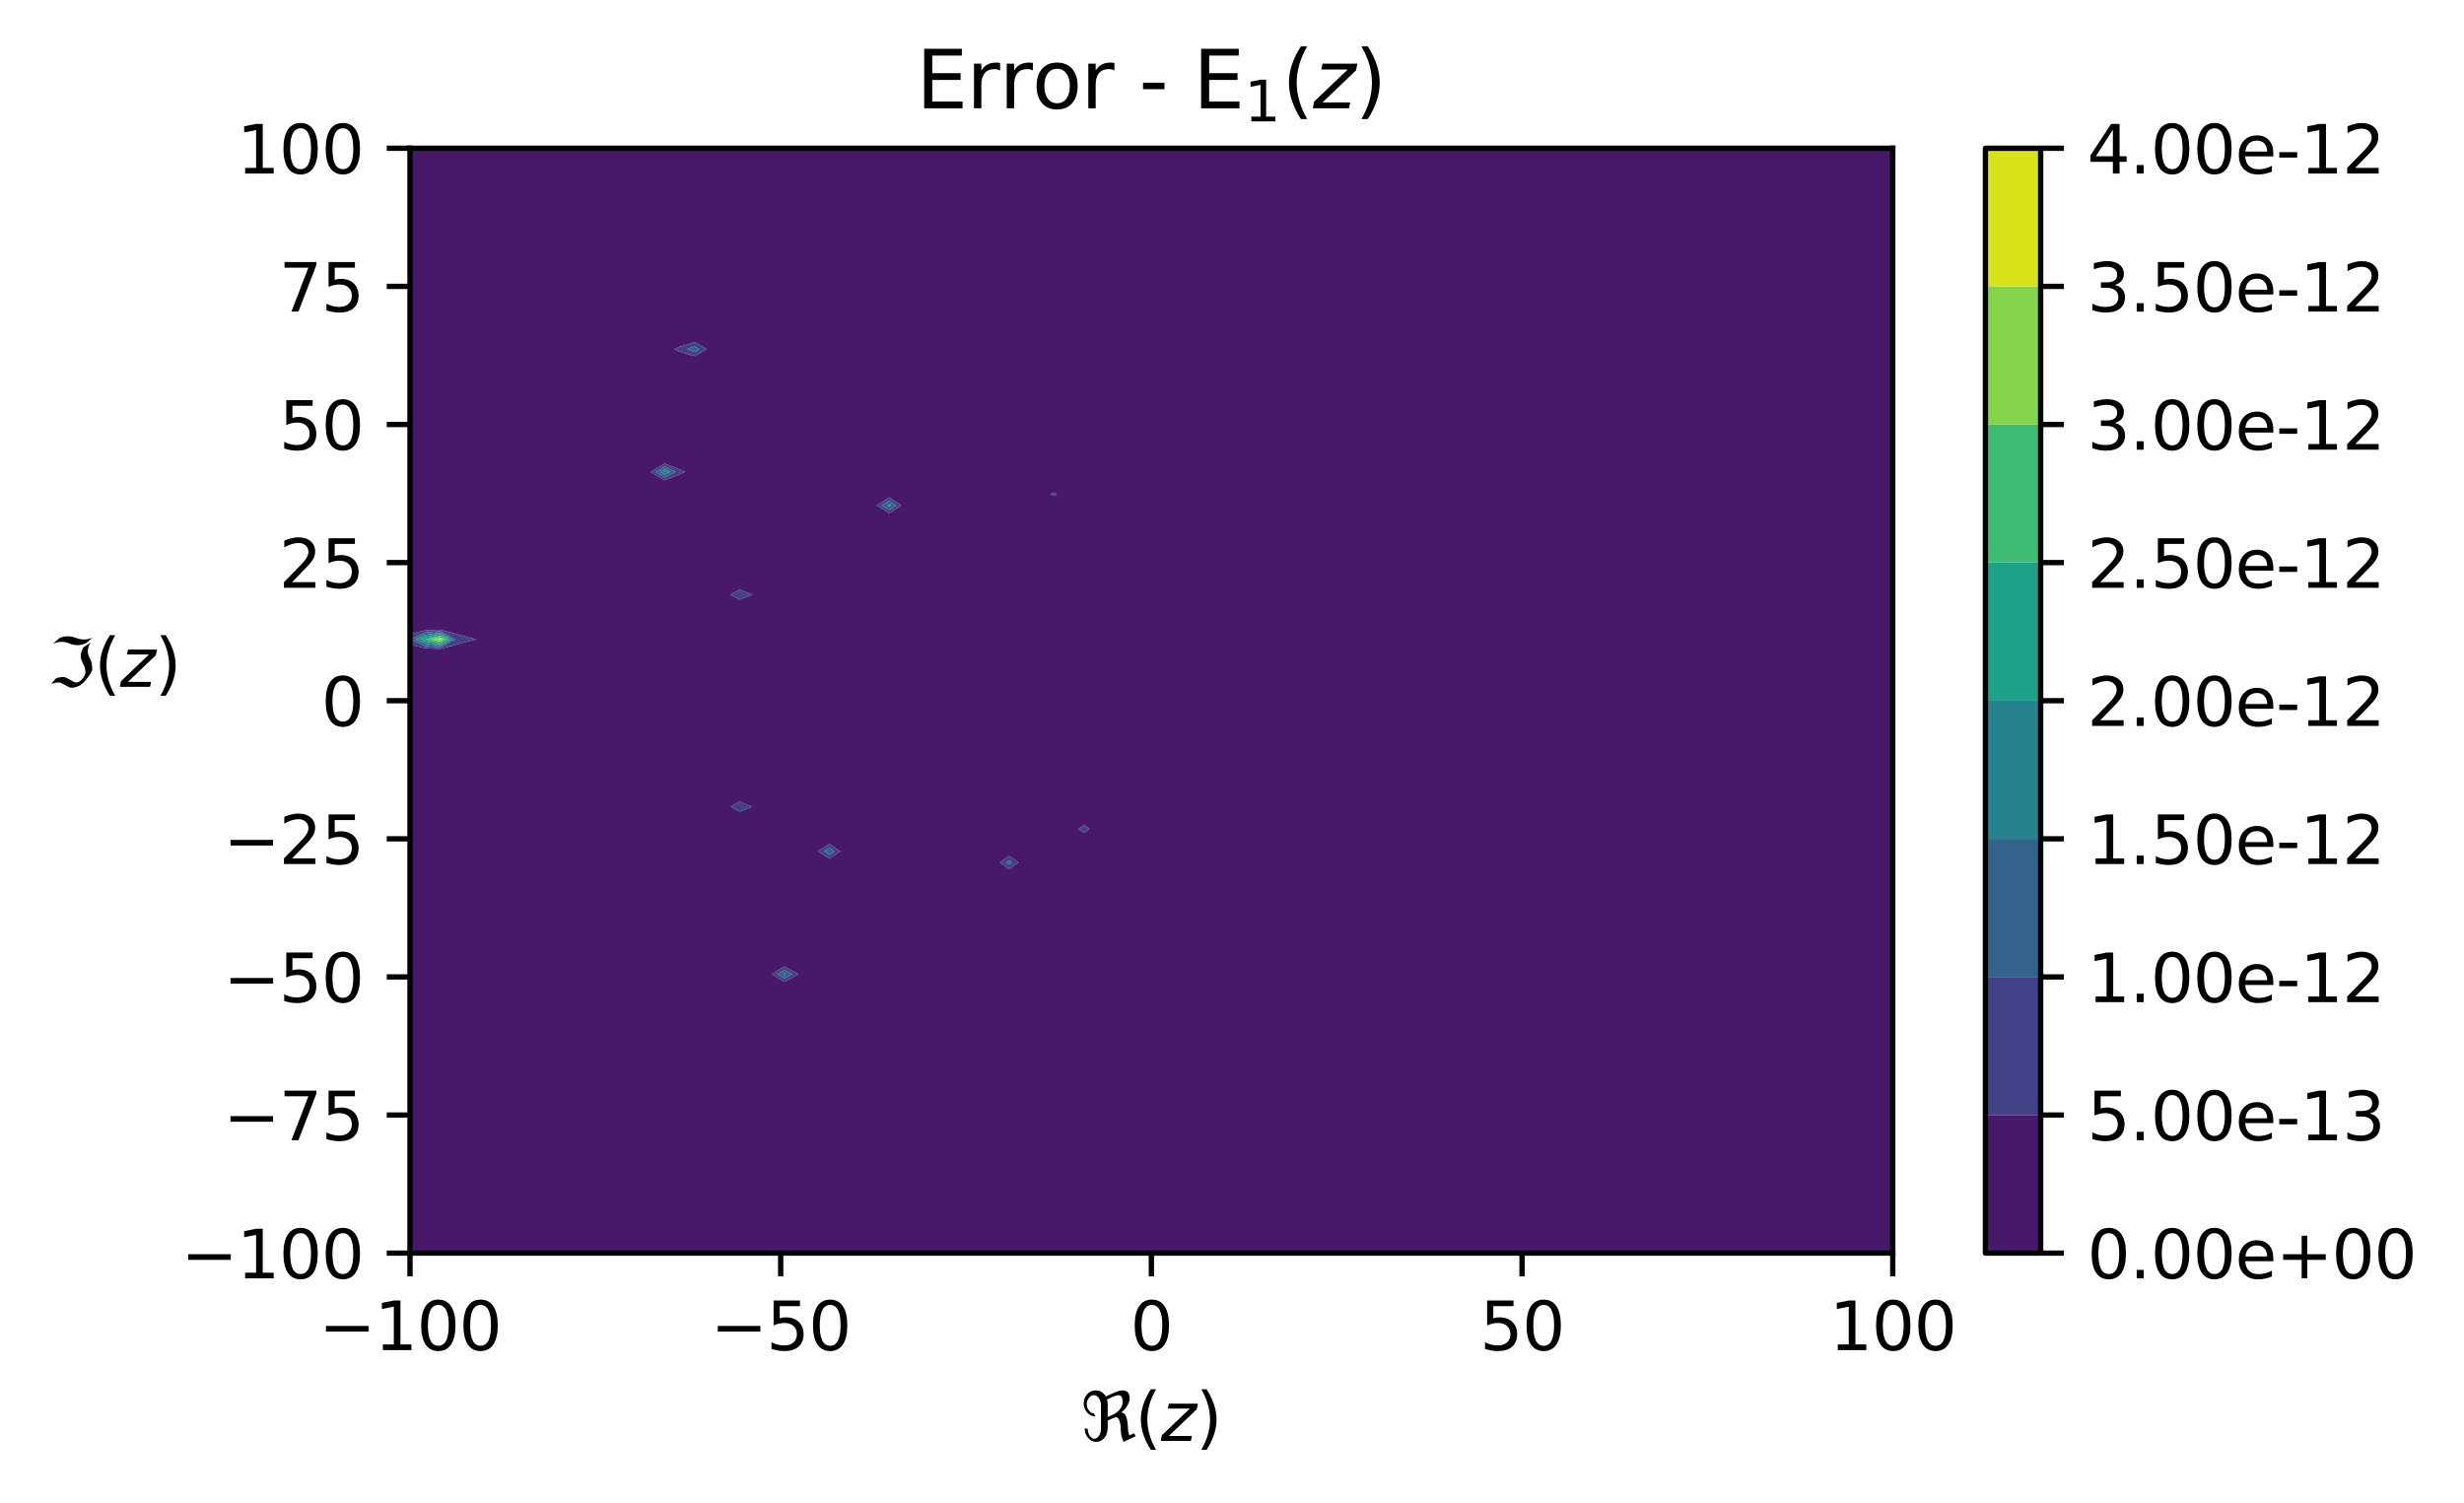 <?xml version="1.0" encoding="utf-8" standalone="no"?>
<!DOCTYPE svg PUBLIC "-//W3C//DTD SVG 1.1//EN"
  "http://www.w3.org/Graphics/SVG/1.1/DTD/svg11.dtd">
<svg xmlns:xlink="http://www.w3.org/1999/xlink" width="370.907pt" height="226.194pt" viewBox="0 0 370.907 226.194" xmlns="http://www.w3.org/2000/svg" version="1.1">
 <defs>
  <style type="text/css">*{stroke-linejoin: round; stroke-linecap: butt}</style>
 </defs>
 <g id="figure_1">
  <g id="patch_1">
   <path d="M 0 226.194 
L 370.907 226.194 
L 370.907 0 
L 0 0 
z
" style="fill: #ffffff"/>
  </g>
  <g id="axes_1">
   <g id="patch_2">
    <path d="M 61.717 188.638 
L 284.917 188.638 
L 284.917 22.318 
L 61.717 22.318 
z
" style="fill: #ffffff"/>
   </g>
   <g id="QuadContourSet_1">
    <path d="M 63.972 188.638 
L 66.226 188.638 
L 68.481 188.638 
L 70.735 188.638 
L 72.99 188.638 
L 75.244 188.638 
L 77.499 188.638 
L 79.754 188.638 
L 82.008 188.638 
L 84.263 188.638 
L 86.517 188.638 
L 88.772 188.638 
L 91.026 188.638 
L 93.281 188.638 
L 95.535 188.638 
L 97.79 188.638 
L 100.044 188.638 
L 102.299 188.638 
L 104.554 188.638 
L 106.808 188.638 
L 109.063 188.638 
L 111.317 188.638 
L 113.572 188.638 
L 115.826 188.638 
L 118.081 188.638 
L 120.335 188.638 
L 122.59 188.638 
L 124.844 188.638 
L 127.099 188.638 
L 129.354 188.638 
L 131.608 188.638 
L 133.863 188.638 
L 136.117 188.638 
L 138.372 188.638 
L 140.626 188.638 
L 142.881 188.638 
L 145.135 188.638 
L 147.39 188.638 
L 149.644 188.638 
L 151.899 188.638 
L 154.154 188.638 
L 156.408 188.638 
L 158.663 188.638 
L 160.917 188.638 
L 163.172 188.638 
L 165.426 188.638 
L 167.681 188.638 
L 169.935 188.638 
L 172.19 188.638 
L 174.444 188.638 
L 176.699 188.638 
L 178.954 188.638 
L 181.208 188.638 
L 183.463 188.638 
L 185.717 188.638 
L 187.972 188.638 
L 190.226 188.638 
L 192.481 188.638 
L 194.735 188.638 
L 196.99 188.638 
L 199.244 188.638 
L 201.499 188.638 
L 203.754 188.638 
L 206.008 188.638 
L 208.263 188.638 
L 210.517 188.638 
L 212.772 188.638 
L 215.026 188.638 
L 217.281 188.638 
L 219.535 188.638 
L 221.79 188.638 
L 224.044 188.638 
L 226.299 188.638 
L 228.554 188.638 
L 230.808 188.638 
L 233.063 188.638 
L 235.317 188.638 
L 237.572 188.638 
L 239.826 188.638 
L 242.081 188.638 
L 244.335 188.638 
L 246.59 188.638 
L 248.844 188.638 
L 251.099 188.638 
L 253.354 188.638 
L 255.608 188.638 
L 257.863 188.638 
L 260.117 188.638 
L 262.372 188.638 
L 264.626 188.638 
L 266.881 188.638 
L 269.135 188.638 
L 271.39 188.638 
L 273.644 188.638 
L 275.899 188.638 
L 278.154 188.638 
L 280.408 188.638 
L 282.663 188.638 
L 284.917 188.638 
L 284.917 186.958 
L 284.917 185.278 
L 284.917 183.598 
L 284.917 181.918 
L 284.917 180.238 
L 284.917 178.558 
L 284.917 176.878 
L 284.917 175.198 
L 284.917 173.518 
L 284.917 171.838 
L 284.917 170.158 
L 284.917 168.478 
L 284.917 166.798 
L 284.917 165.118 
L 284.917 163.438 
L 284.917 161.758 
L 284.917 160.078 
L 284.917 158.398 
L 284.917 156.718 
L 284.917 155.038 
L 284.917 153.358 
L 284.917 151.678 
L 284.917 149.998 
L 284.917 148.318 
L 284.917 146.638 
L 284.917 144.958 
L 284.917 143.278 
L 284.917 141.598 
L 284.917 139.918 
L 284.917 138.238 
L 284.917 136.558 
L 284.917 134.878 
L 284.917 133.198 
L 284.917 131.518 
L 284.917 129.838 
L 284.917 128.158 
L 284.917 126.478 
L 284.917 124.798 
L 284.917 123.118 
L 284.917 121.438 
L 284.917 119.758 
L 284.917 118.078 
L 284.917 116.398 
L 284.917 114.718 
L 284.917 113.038 
L 284.917 111.358 
L 284.917 109.678 
L 284.917 107.998 
L 284.917 106.318 
L 284.917 104.638 
L 284.917 102.958 
L 284.917 101.278 
L 284.917 99.598 
L 284.917 97.918 
L 284.917 96.238 
L 284.917 94.558 
L 284.917 92.878 
L 284.917 91.198 
L 284.917 89.518 
L 284.917 87.838 
L 284.917 86.158 
L 284.917 84.478 
L 284.917 82.798 
L 284.917 81.118 
L 284.917 79.438 
L 284.917 77.758 
L 284.917 76.078 
L 284.917 74.398 
L 284.917 72.718 
L 284.917 71.038 
L 284.917 69.358 
L 284.917 67.678 
L 284.917 65.998 
L 284.917 64.318 
L 284.917 62.638 
L 284.917 60.958 
L 284.917 59.278 
L 284.917 57.598 
L 284.917 55.918 
L 284.917 54.238 
L 284.917 52.558 
L 284.917 50.878 
L 284.917 49.198 
L 284.917 47.518 
L 284.917 45.838 
L 284.917 44.158 
L 284.917 42.478 
L 284.917 40.798 
L 284.917 39.118 
L 284.917 37.438 
L 284.917 35.758 
L 284.917 34.078 
L 284.917 32.398 
L 284.917 30.718 
L 284.917 29.038 
L 284.917 27.358 
L 284.917 25.678 
L 284.917 23.998 
L 284.917 22.318 
L 282.663 22.318 
L 280.408 22.318 
L 278.154 22.318 
L 275.899 22.318 
L 273.644 22.318 
L 271.39 22.318 
L 269.135 22.318 
L 266.881 22.318 
L 264.626 22.318 
L 262.372 22.318 
L 260.117 22.318 
L 257.863 22.318 
L 255.608 22.318 
L 253.354 22.318 
L 251.099 22.318 
L 248.844 22.318 
L 246.59 22.318 
L 244.335 22.318 
L 242.081 22.318 
L 239.826 22.318 
L 237.572 22.318 
L 235.317 22.318 
L 233.063 22.318 
L 230.808 22.318 
L 228.554 22.318 
L 226.299 22.318 
L 224.044 22.318 
L 221.79 22.318 
L 219.535 22.318 
L 217.281 22.318 
L 215.026 22.318 
L 212.772 22.318 
L 210.517 22.318 
L 208.263 22.318 
L 206.008 22.318 
L 203.754 22.318 
L 201.499 22.318 
L 199.244 22.318 
L 196.99 22.318 
L 194.735 22.318 
L 192.481 22.318 
L 190.226 22.318 
L 187.972 22.318 
L 185.717 22.318 
L 183.463 22.318 
L 181.208 22.318 
L 178.954 22.318 
L 176.699 22.318 
L 174.444 22.318 
L 172.19 22.318 
L 169.935 22.318 
L 167.681 22.318 
L 165.426 22.318 
L 163.172 22.318 
L 160.917 22.318 
L 158.663 22.318 
L 156.408 22.318 
L 154.154 22.318 
L 151.899 22.318 
L 149.644 22.318 
L 147.39 22.318 
L 145.135 22.318 
L 142.881 22.318 
L 140.626 22.318 
L 138.372 22.318 
L 136.117 22.318 
L 133.863 22.318 
L 131.608 22.318 
L 129.354 22.318 
L 127.099 22.318 
L 124.844 22.318 
L 122.59 22.318 
L 120.335 22.318 
L 118.081 22.318 
L 115.826 22.318 
L 113.572 22.318 
L 111.317 22.318 
L 109.063 22.318 
L 106.808 22.318 
L 104.554 22.318 
L 102.299 22.318 
L 100.044 22.318 
L 97.79 22.318 
L 95.535 22.318 
L 93.281 22.318 
L 91.026 22.318 
L 88.772 22.318 
L 86.517 22.318 
L 84.263 22.318 
L 82.008 22.318 
L 79.754 22.318 
L 77.499 22.318 
L 75.244 22.318 
L 72.99 22.318 
L 70.735 22.318 
L 68.481 22.318 
L 66.226 22.318 
L 63.972 22.318 
L 61.717 22.318 
L 61.717 23.998 
L 61.717 25.678 
L 61.717 27.358 
L 61.717 29.038 
L 61.717 30.718 
L 61.717 32.398 
L 61.717 34.078 
L 61.717 35.758 
L 61.717 37.438 
L 61.717 39.118 
L 61.717 40.798 
L 61.717 42.478 
L 61.717 44.158 
L 61.717 45.838 
L 61.717 47.518 
L 61.717 49.198 
L 61.717 50.878 
L 61.717 52.558 
L 61.717 54.238 
L 61.717 55.918 
L 61.717 57.598 
L 61.717 59.278 
L 61.717 60.958 
L 61.717 62.638 
L 61.717 64.318 
L 61.717 65.998 
L 61.717 67.678 
L 61.717 69.358 
L 61.717 71.038 
L 61.717 72.718 
L 61.717 74.398 
L 61.717 76.078 
L 61.717 77.758 
L 61.717 79.438 
L 61.717 81.118 
L 61.717 82.798 
L 61.717 84.478 
L 61.717 86.158 
L 61.717 87.838 
L 61.717 89.518 
L 61.717 91.198 
L 61.717 92.878 
L 61.717 94.558 
L 61.717 95.436 
L 63.972 94.895 
L 66.226 94.783 
L 68.481 95.379 
L 70.735 96.012 
L 71.69 96.238 
L 70.735 96.459 
L 68.481 97.087 
L 66.226 97.689 
L 63.972 97.576 
L 61.717 97.03 
L 61.717 97.918 
L 61.717 99.598 
L 61.717 101.278 
L 61.717 102.958 
L 61.717 104.638 
L 61.717 106.318 
L 61.717 107.998 
L 61.717 109.678 
L 61.717 111.358 
L 61.717 113.038 
L 61.717 114.718 
L 61.717 116.398 
L 61.717 118.078 
L 61.717 119.758 
L 61.717 121.438 
L 61.717 123.118 
L 61.717 124.798 
L 61.717 126.478 
L 61.717 128.158 
L 61.717 129.838 
L 61.717 131.518 
L 61.717 133.198 
L 61.717 134.878 
L 61.717 136.558 
L 61.717 138.238 
L 61.717 139.918 
L 61.717 141.598 
L 61.717 143.278 
L 61.717 144.958 
L 61.717 146.638 
L 61.717 148.318 
L 61.717 149.998 
L 61.717 151.678 
L 61.717 153.358 
L 61.717 155.038 
L 61.717 156.718 
L 61.717 158.398 
L 61.717 160.078 
L 61.717 161.758 
L 61.717 163.438 
L 61.717 165.118 
L 61.717 166.798 
L 61.717 168.478 
L 61.717 170.158 
L 61.717 171.838 
L 61.717 173.518 
L 61.717 175.198 
L 61.717 176.878 
L 61.717 178.558 
L 61.717 180.238 
L 61.717 181.918 
L 61.717 183.598 
L 61.717 185.278 
L 61.717 186.958 
L 61.717 188.638 
z
M 116.211 146.638 
L 118.081 145.474 
L 120.169 146.638 
L 118.081 147.803 
z
M 150.503 129.838 
L 151.899 128.841 
L 153.311 129.838 
L 151.899 130.83 
z
M 123.152 128.158 
L 124.844 127.059 
L 126.47 128.158 
L 124.844 129.257 
z
M 162.344 124.798 
L 163.172 124.21 
L 164.003 124.798 
L 163.172 125.386 
z
M 109.973 121.438 
L 111.317 120.688 
L 113.226 121.438 
L 111.317 122.188 
z
M 109.961 89.518 
L 111.317 88.766 
L 113.226 89.518 
L 111.317 90.27 
z
M 131.955 76.078 
L 133.863 74.888 
L 135.669 76.078 
L 133.863 77.257 
z
M 158.129 74.398 
L 158.663 74.126 
L 159.103 74.398 
L 158.663 74.67 
z
M 97.937 71.038 
L 100.044 69.79 
L 102.299 70.684 
L 103.123 71.038 
L 102.299 71.401 
L 100.044 72.296 
z
M 101.486 52.558 
L 102.299 52.201 
L 104.554 51.514 
L 106.389 52.558 
L 104.554 53.614 
L 102.299 52.924 
z
" clip-path="url(#p18383aa12a)" style="fill: #48186a"/>
    <path d="M 118.081 147.803 
L 120.169 146.638 
L 118.081 145.474 
L 116.211 146.638 
z
M 117.056 146.638 
L 118.081 146 
L 119.225 146.638 
L 118.081 147.276 
z
M 151.899 130.83 
L 153.311 129.838 
L 151.899 128.841 
L 150.503 129.838 
z
M 151.482 129.838 
L 151.899 129.54 
L 152.321 129.838 
L 151.899 130.135 
z
M 124.844 129.257 
L 126.47 128.158 
L 124.844 127.059 
L 123.152 128.158 
z
M 124.061 128.158 
L 124.844 127.65 
L 125.597 128.158 
L 124.844 128.667 
z
M 163.172 125.386 
L 164.003 124.798 
L 163.172 124.21 
L 162.344 124.798 
z
M 111.317 122.188 
L 113.226 121.438 
L 111.317 120.688 
L 109.973 121.438 
z
M 63.972 97.576 
L 66.226 97.689 
L 68.481 97.087 
L 70.735 96.459 
L 71.69 96.238 
L 70.735 96.012 
L 68.481 95.379 
L 66.226 94.783 
L 63.972 94.895 
L 61.717 95.436 
L 61.717 96.238 
L 61.717 97.03 
z
M 61.799 96.238 
L 63.972 95.239 
L 66.226 95.013 
L 68.481 96.219 
L 68.538 96.238 
L 68.481 96.257 
L 66.226 97.459 
L 63.972 97.233 
z
M 111.317 90.27 
L 113.226 89.518 
L 111.317 88.766 
L 109.961 89.518 
z
M 133.863 77.257 
L 135.669 76.078 
L 133.863 74.888 
L 131.955 76.078 
z
M 132.765 76.078 
L 133.863 75.394 
L 134.901 76.078 
L 133.863 76.756 
z
M 158.663 74.67 
L 159.103 74.398 
L 158.663 74.126 
L 158.129 74.398 
z
M 100.044 72.296 
L 102.299 71.401 
L 103.123 71.038 
L 102.299 70.684 
L 100.044 69.79 
L 97.937 71.038 
z
M 98.667 71.038 
L 100.044 70.223 
L 101.668 71.038 
L 100.044 71.86 
z
M 102.299 52.924 
L 104.554 53.614 
L 106.389 52.558 
L 104.554 51.514 
L 102.299 52.201 
L 101.486 52.558 
z
M 103.499 52.558 
L 104.554 52.15 
L 105.271 52.558 
L 104.554 52.971 
z
" clip-path="url(#p18383aa12a)" style="fill: #424086"/>
    <path d="M 118.081 147.276 
L 119.225 146.638 
L 118.081 146 
L 117.056 146.638 
z
M 117.901 146.638 
L 118.081 146.526 
L 118.281 146.638 
L 118.081 146.75 
z
M 151.899 130.135 
L 152.321 129.838 
L 151.899 129.54 
L 151.482 129.838 
z
M 124.844 128.667 
L 125.597 128.158 
L 124.844 127.65 
L 124.061 128.158 
z
M 63.972 97.233 
L 66.226 97.459 
L 68.481 96.257 
L 68.538 96.238 
L 68.481 96.219 
L 66.226 95.013 
L 63.972 95.239 
L 61.799 96.238 
z
M 62.548 96.238 
L 63.972 95.583 
L 66.226 95.244 
L 68.065 96.238 
L 66.226 97.23 
L 63.972 96.89 
z
M 133.863 76.756 
L 134.901 76.078 
L 133.863 75.394 
L 132.765 76.078 
z
M 133.576 76.078 
L 133.863 75.899 
L 134.134 76.078 
L 133.863 76.255 
z
M 100.044 71.86 
L 101.668 71.038 
L 100.044 70.223 
L 98.667 71.038 
z
M 99.398 71.038 
L 100.044 70.655 
L 100.807 71.038 
L 100.044 71.424 
z
M 104.554 52.971 
L 105.271 52.558 
L 104.554 52.15 
L 103.499 52.558 
z
" clip-path="url(#p18383aa12a)" style="fill: #33638d"/>
    <path d="M 118.081 146.75 
L 118.281 146.638 
L 118.081 146.526 
L 117.901 146.638 
z
M 63.972 96.89 
L 66.226 97.23 
L 68.065 96.238 
L 66.226 95.244 
L 63.972 95.583 
L 62.548 96.238 
z
M 63.296 96.238 
L 63.972 95.927 
L 66.226 95.474 
L 67.639 96.238 
L 66.226 97 
L 63.972 96.548 
z
M 133.863 76.255 
L 134.134 76.078 
L 133.863 75.899 
L 133.576 76.078 
z
M 100.044 71.424 
L 100.807 71.038 
L 100.044 70.655 
L 99.398 71.038 
z
" clip-path="url(#p18383aa12a)" style="fill: #26828e"/>
    <path d="M 63.972 96.548 
L 66.226 97 
L 67.639 96.238 
L 66.226 95.474 
L 63.972 95.927 
L 63.296 96.238 
z
M 64.062 96.238 
L 66.226 95.704 
L 67.213 96.238 
L 66.226 96.77 
z
" clip-path="url(#p18383aa12a)" style="fill: #1fa088"/>
    <path d="M 66.226 96.77 
L 67.213 96.238 
L 66.226 95.704 
L 64.062 96.238 
z
M 64.995 96.238 
L 66.226 95.934 
L 66.788 96.238 
L 66.226 96.541 
z
" clip-path="url(#p18383aa12a)" style="fill: #3fbc73"/>
    <path d="M 66.226 96.541 
L 66.788 96.238 
L 66.226 95.934 
L 64.995 96.238 
z
M 65.929 96.238 
L 66.226 96.165 
L 66.362 96.238 
L 66.226 96.311 
z
" clip-path="url(#p18383aa12a)" style="fill: #84d44b"/>
    <path d="M 66.226 96.311 
L 66.362 96.238 
L 66.226 96.165 
L 65.929 96.238 
z
" clip-path="url(#p18383aa12a)" style="fill: #d8e219"/>
   </g>
   <g id="matplotlib.axis_1">
    <g id="xtick_1">
     <g id="line2d_1">
      <defs>
       <path id="m16c38afac8" d="M 0 0 
L 0 3.5 
" style="stroke: #000000; stroke-width: 0.8"/>
      </defs>
      <g>
       <use xlink:href="#m16c38afac8" x="61.717" y="188.638" style="stroke: #000000; stroke-width: 0.8"/>
      </g>
     </g>
     <g id="text_1">
      <!-- −100 -->
      <g transform="translate(47.984 203.237) scale(0.1 -0.1)">
       <defs>
        <path id="DejaVuSans-2212" d="M 678 2272 
L 4684 2272 
L 4684 1741 
L 678 1741 
L 678 2272 
z
" transform="scale(0.016)"/>
        <path id="DejaVuSans-31" d="M 794 531 
L 1825 531 
L 1825 4091 
L 703 3866 
L 703 4441 
L 1819 4666 
L 2450 4666 
L 2450 531 
L 3481 531 
L 3481 0 
L 794 0 
L 794 531 
z
" transform="scale(0.016)"/>
        <path id="DejaVuSans-30" d="M 2034 4250 
Q 1547 4250 1301 3770 
Q 1056 3291 1056 2328 
Q 1056 1369 1301 889 
Q 1547 409 2034 409 
Q 2525 409 2770 889 
Q 3016 1369 3016 2328 
Q 3016 3291 2770 3770 
Q 2525 4250 2034 4250 
z
M 2034 4750 
Q 2819 4750 3233 4129 
Q 3647 3509 3647 2328 
Q 3647 1150 3233 529 
Q 2819 -91 2034 -91 
Q 1250 -91 836 529 
Q 422 1150 422 2328 
Q 422 3509 836 4129 
Q 1250 4750 2034 4750 
z
" transform="scale(0.016)"/>
       </defs>
       <use xlink:href="#DejaVuSans-2212"/>
       <use xlink:href="#DejaVuSans-31" transform="translate(83.789 0)"/>
       <use xlink:href="#DejaVuSans-30" transform="translate(147.412 0)"/>
       <use xlink:href="#DejaVuSans-30" transform="translate(211.035 0)"/>
      </g>
     </g>
    </g>
    <g id="xtick_2">
     <g id="line2d_2">
      <g>
       <use xlink:href="#m16c38afac8" x="117.517" y="188.638" style="stroke: #000000; stroke-width: 0.8"/>
      </g>
     </g>
     <g id="text_2">
      <!-- −50 -->
      <g transform="translate(106.965 203.237) scale(0.1 -0.1)">
       <defs>
        <path id="DejaVuSans-35" d="M 691 4666 
L 3169 4666 
L 3169 4134 
L 1269 4134 
L 1269 2991 
Q 1406 3038 1543 3061 
Q 1681 3084 1819 3084 
Q 2600 3084 3056 2656 
Q 3513 2228 3513 1497 
Q 3513 744 3044 326 
Q 2575 -91 1722 -91 
Q 1428 -91 1123 -41 
Q 819 9 494 109 
L 494 744 
Q 775 591 1075 516 
Q 1375 441 1709 441 
Q 2250 441 2565 725 
Q 2881 1009 2881 1497 
Q 2881 1984 2565 2268 
Q 2250 2553 1709 2553 
Q 1456 2553 1204 2497 
Q 953 2441 691 2322 
L 691 4666 
z
" transform="scale(0.016)"/>
       </defs>
       <use xlink:href="#DejaVuSans-2212"/>
       <use xlink:href="#DejaVuSans-35" transform="translate(83.789 0)"/>
       <use xlink:href="#DejaVuSans-30" transform="translate(147.412 0)"/>
      </g>
     </g>
    </g>
    <g id="xtick_3">
     <g id="line2d_3">
      <g>
       <use xlink:href="#m16c38afac8" x="173.317" y="188.638" style="stroke: #000000; stroke-width: 0.8"/>
      </g>
     </g>
     <g id="text_3">
      <!-- 0 -->
      <g transform="translate(170.136 203.237) scale(0.1 -0.1)">
       <use xlink:href="#DejaVuSans-30"/>
      </g>
     </g>
    </g>
    <g id="xtick_4">
     <g id="line2d_4">
      <g>
       <use xlink:href="#m16c38afac8" x="229.117" y="188.638" style="stroke: #000000; stroke-width: 0.8"/>
      </g>
     </g>
     <g id="text_4">
      <!-- 50 -->
      <g transform="translate(222.755 203.237) scale(0.1 -0.1)">
       <use xlink:href="#DejaVuSans-35"/>
       <use xlink:href="#DejaVuSans-30" transform="translate(63.623 0)"/>
      </g>
     </g>
    </g>
    <g id="xtick_5">
     <g id="line2d_5">
      <g>
       <use xlink:href="#m16c38afac8" x="284.917" y="188.638" style="stroke: #000000; stroke-width: 0.8"/>
      </g>
     </g>
     <g id="text_5">
      <!-- 100 -->
      <g transform="translate(275.373 203.237) scale(0.1 -0.1)">
       <use xlink:href="#DejaVuSans-31"/>
       <use xlink:href="#DejaVuSans-30" transform="translate(63.623 0)"/>
       <use xlink:href="#DejaVuSans-30" transform="translate(127.246 0)"/>
      </g>
     </g>
    </g>
    <g id="text_6">
     <!-- $\Re(z)$ -->
     <g transform="translate(162.717 216.915) scale(0.1 -0.1)">
      <defs>
       <path id="DejaVuSans-Oblique-211c" d="M 4006 -91 
Q 3750 481 3750 978 
Q 3750 1416 3681 1700 
Q 3556 2219 3309 2219 
Q 3178 2219 2891 2084 
L 2516 1909 
L 2516 1288 
Q 2516 644 2194 275 
Q 1872 -91 1434 -91 
Q 994 -91 675 275 
Q 353 644 353 1194 
Q 494 1156 638 1119 
Q 638 738 838 469 
Q 1038 197 1263 197 
Q 1488 197 1684 469 
Q 1884 741 1884 1209 
L 1884 3294 
Q 1884 3759 1684 4034 
Q 1488 4306 1200 4306 
Q 947 4306 744 4034 
Q 544 3766 544 3450 
Q 544 3134 744 2866 
Q 944 2594 1203 2594 
L 1372 2306 
Q 900 2306 581 2672 
Q 259 3041 259 3528 
Q 259 4019 581 4384 
Q 900 4750 1372 4750 
Q 1878 4750 2194 4384 
Q 2288 4275 2338 4175 
L 2997 4481 
Q 3581 4753 3931 4753 
Q 4078 4753 4191 4709 
Q 4584 4556 4584 4003 
Q 4584 3731 4381 3347 
Q 4175 2959 3784 2666 
Q 3966 2666 4119 2513 
Q 4231 2400 4316 2075 
Q 4416 1691 4416 1281 
Q 4416 881 4556 513 
L 5006 722 
L 5138 438 
L 4006 -91 
z
M 2450 3897 
Q 2516 3663 2516 3375 
L 2516 2241 
L 2997 2463 
Q 3447 2672 3688 2997 
Q 3919 3316 3919 3694 
Q 3919 4166 3688 4266 
Q 3613 4297 3516 4297 
Q 3316 4297 2997 4150 
L 2450 3897 
z
" transform="scale(0.016)"/>
       <path id="DejaVuSans-28" d="M 1984 4856 
Q 1566 4138 1362 3434 
Q 1159 2731 1159 2009 
Q 1159 1288 1364 580 
Q 1569 -128 1984 -844 
L 1484 -844 
Q 1016 -109 783 600 
Q 550 1309 550 2009 
Q 550 2706 781 3412 
Q 1013 4119 1484 4856 
L 1984 4856 
z
" transform="scale(0.016)"/>
       <path id="DejaVuSans-Oblique-7a" d="M 744 3500 
L 3475 3500 
L 3372 2975 
L 738 459 
L 2913 459 
L 2822 0 
L -19 0 
L 84 525 
L 2719 3041 
L 653 3041 
L 744 3500 
z
" transform="scale(0.016)"/>
       <path id="DejaVuSans-29" d="M 513 4856 
L 1013 4856 
Q 1481 4119 1714 3412 
Q 1947 2706 1947 2009 
Q 1947 1309 1714 600 
Q 1481 -109 1013 -844 
L 513 -844 
Q 928 -128 1133 580 
Q 1338 1288 1338 2009 
Q 1338 2731 1133 3434 
Q 928 4138 513 4856 
z
" transform="scale(0.016)"/>
      </defs>
      <use xlink:href="#DejaVuSans-Oblique-211c" transform="translate(0 0.125)"/>
      <use xlink:href="#DejaVuSans-28" transform="translate(81.396 0.125)"/>
      <use xlink:href="#DejaVuSans-Oblique-7a" transform="translate(120.41 0.125)"/>
      <use xlink:href="#DejaVuSans-29" transform="translate(172.9 0.125)"/>
     </g>
    </g>
   </g>
   <g id="matplotlib.axis_2">
    <g id="ytick_1">
     <g id="line2d_6">
      <defs>
       <path id="m211f178c98" d="M 0 0 
L -3.5 0 
" style="stroke: #000000; stroke-width: 0.8"/>
      </defs>
      <g>
       <use xlink:href="#m211f178c98" x="61.717" y="188.638" style="stroke: #000000; stroke-width: 0.8"/>
      </g>
     </g>
     <g id="text_7">
      <!-- −100 -->
      <g transform="translate(27.25 192.437) scale(0.1 -0.1)">
       <use xlink:href="#DejaVuSans-2212"/>
       <use xlink:href="#DejaVuSans-31" transform="translate(83.789 0)"/>
       <use xlink:href="#DejaVuSans-30" transform="translate(147.412 0)"/>
       <use xlink:href="#DejaVuSans-30" transform="translate(211.035 0)"/>
      </g>
     </g>
    </g>
    <g id="ytick_2">
     <g id="line2d_7">
      <g>
       <use xlink:href="#m211f178c98" x="61.717" y="167.848" style="stroke: #000000; stroke-width: 0.8"/>
      </g>
     </g>
     <g id="text_8">
      <!-- −75 -->
      <g transform="translate(33.612 171.647) scale(0.1 -0.1)">
       <defs>
        <path id="DejaVuSans-37" d="M 525 4666 
L 3525 4666 
L 3525 4397 
L 1831 0 
L 1172 0 
L 2766 4134 
L 525 4134 
L 525 4666 
z
" transform="scale(0.016)"/>
       </defs>
       <use xlink:href="#DejaVuSans-2212"/>
       <use xlink:href="#DejaVuSans-37" transform="translate(83.789 0)"/>
       <use xlink:href="#DejaVuSans-35" transform="translate(147.412 0)"/>
      </g>
     </g>
    </g>
    <g id="ytick_3">
     <g id="line2d_8">
      <g>
       <use xlink:href="#m211f178c98" x="61.717" y="147.058" style="stroke: #000000; stroke-width: 0.8"/>
      </g>
     </g>
     <g id="text_9">
      <!-- −50 -->
      <g transform="translate(33.612 150.857) scale(0.1 -0.1)">
       <use xlink:href="#DejaVuSans-2212"/>
       <use xlink:href="#DejaVuSans-35" transform="translate(83.789 0)"/>
       <use xlink:href="#DejaVuSans-30" transform="translate(147.412 0)"/>
      </g>
     </g>
    </g>
    <g id="ytick_4">
     <g id="line2d_9">
      <g>
       <use xlink:href="#m211f178c98" x="61.717" y="126.268" style="stroke: #000000; stroke-width: 0.8"/>
      </g>
     </g>
     <g id="text_10">
      <!-- −25 -->
      <g transform="translate(33.612 130.067) scale(0.1 -0.1)">
       <defs>
        <path id="DejaVuSans-32" d="M 1228 531 
L 3431 531 
L 3431 0 
L 469 0 
L 469 531 
Q 828 903 1448 1529 
Q 2069 2156 2228 2338 
Q 2531 2678 2651 2914 
Q 2772 3150 2772 3378 
Q 2772 3750 2511 3984 
Q 2250 4219 1831 4219 
Q 1534 4219 1204 4116 
Q 875 4013 500 3803 
L 500 4441 
Q 881 4594 1212 4672 
Q 1544 4750 1819 4750 
Q 2544 4750 2975 4387 
Q 3406 4025 3406 3419 
Q 3406 3131 3298 2873 
Q 3191 2616 2906 2266 
Q 2828 2175 2409 1742 
Q 1991 1309 1228 531 
z
" transform="scale(0.016)"/>
       </defs>
       <use xlink:href="#DejaVuSans-2212"/>
       <use xlink:href="#DejaVuSans-32" transform="translate(83.789 0)"/>
       <use xlink:href="#DejaVuSans-35" transform="translate(147.412 0)"/>
      </g>
     </g>
    </g>
    <g id="ytick_5">
     <g id="line2d_10">
      <g>
       <use xlink:href="#m211f178c98" x="61.717" y="105.478" style="stroke: #000000; stroke-width: 0.8"/>
      </g>
     </g>
     <g id="text_11">
      <!-- 0 -->
      <g transform="translate(48.355 109.277) scale(0.1 -0.1)">
       <use xlink:href="#DejaVuSans-30"/>
      </g>
     </g>
    </g>
    <g id="ytick_6">
     <g id="line2d_11">
      <g>
       <use xlink:href="#m211f178c98" x="61.717" y="84.688" style="stroke: #000000; stroke-width: 0.8"/>
      </g>
     </g>
     <g id="text_12">
      <!-- 25 -->
      <g transform="translate(41.992 88.487) scale(0.1 -0.1)">
       <use xlink:href="#DejaVuSans-32"/>
       <use xlink:href="#DejaVuSans-35" transform="translate(63.623 0)"/>
      </g>
     </g>
    </g>
    <g id="ytick_7">
     <g id="line2d_12">
      <g>
       <use xlink:href="#m211f178c98" x="61.717" y="63.898" style="stroke: #000000; stroke-width: 0.8"/>
      </g>
     </g>
     <g id="text_13">
      <!-- 50 -->
      <g transform="translate(41.992 67.697) scale(0.1 -0.1)">
       <use xlink:href="#DejaVuSans-35"/>
       <use xlink:href="#DejaVuSans-30" transform="translate(63.623 0)"/>
      </g>
     </g>
    </g>
    <g id="ytick_8">
     <g id="line2d_13">
      <g>
       <use xlink:href="#m211f178c98" x="61.717" y="43.108" style="stroke: #000000; stroke-width: 0.8"/>
      </g>
     </g>
     <g id="text_14">
      <!-- 75 -->
      <g transform="translate(41.992 46.907) scale(0.1 -0.1)">
       <use xlink:href="#DejaVuSans-37"/>
       <use xlink:href="#DejaVuSans-35" transform="translate(63.623 0)"/>
      </g>
     </g>
    </g>
    <g id="ytick_9">
     <g id="line2d_14">
      <g>
       <use xlink:href="#m211f178c98" x="61.717" y="22.318" style="stroke: #000000; stroke-width: 0.8"/>
      </g>
     </g>
     <g id="text_15">
      <!-- 100 -->
      <g transform="translate(35.63 26.117) scale(0.1 -0.1)">
       <use xlink:href="#DejaVuSans-31"/>
       <use xlink:href="#DejaVuSans-30" transform="translate(63.623 0)"/>
       <use xlink:href="#DejaVuSans-30" transform="translate(127.246 0)"/>
      </g>
     </g>
    </g>
    <g id="text_16">
     <!-- $\Im(z)$ -->
     <g transform="translate(7.2 103.398) scale(0.1 -0.1)">
      <defs>
       <path id="DejaVuSans-Oblique-2111" d="M 331 281 
L 769 797 
Q 1116 919 1481 919 
Q 1659 919 2072 669 
Q 2522 400 2625 400 
Q 3003 400 3316 828 
Q 3538 1131 3538 1366 
Q 3538 1759 3344 2109 
Q 3094 2566 3094 2906 
Q 3094 3219 3344 3719 
L 4009 4156 
Q 3759 3722 3759 3344 
Q 3759 3009 4009 2547 
Q 4175 2241 4175 1653 
Q 4175 1359 3544 603 
Q 2963 -91 2206 -91 
Q 2038 -91 1634 156 
Q 1219 406 1044 406 
Q 750 406 331 281 
z
M 1094 4575 
Q 1434 4750 1875 4750 
Q 2259 4750 2656 4597 
Q 3038 4450 3438 4450 
Q 3828 4450 4219 4631 
L 3594 4100 
Q 3159 3919 2813 3919 
Q 2366 3919 2031 4072 
Q 1697 4225 1250 4225 
Q 869 4225 469 4044 
L 1094 4575 
z
" transform="scale(0.016)"/>
      </defs>
      <use xlink:href="#DejaVuSans-Oblique-2111" transform="translate(0 0.125)"/>
      <use xlink:href="#DejaVuSans-28" transform="translate(69.727 0.125)"/>
      <use xlink:href="#DejaVuSans-Oblique-7a" transform="translate(108.74 0.125)"/>
      <use xlink:href="#DejaVuSans-29" transform="translate(161.23 0.125)"/>
     </g>
    </g>
   </g>
   <g id="patch_3">
    <path d="M 61.717 188.638 
L 61.717 22.318 
" style="fill: none; stroke: #000000; stroke-width: 0.8; stroke-linejoin: miter; stroke-linecap: square"/>
   </g>
   <g id="patch_4">
    <path d="M 284.917 188.638 
L 284.917 22.318 
" style="fill: none; stroke: #000000; stroke-width: 0.8; stroke-linejoin: miter; stroke-linecap: square"/>
   </g>
   <g id="patch_5">
    <path d="M 61.717 188.638 
L 284.917 188.638 
" style="fill: none; stroke: #000000; stroke-width: 0.8; stroke-linejoin: miter; stroke-linecap: square"/>
   </g>
   <g id="patch_6">
    <path d="M 61.717 22.318 
L 284.917 22.318 
" style="fill: none; stroke: #000000; stroke-width: 0.8; stroke-linejoin: miter; stroke-linecap: square"/>
   </g>
   <g id="text_17">
    <!-- Error - $\mathrm{E}_1(z)$ -->
    <g transform="translate(137.917 16.318) scale(0.12 -0.12)">
     <defs>
      <path id="DejaVuSans-45" d="M 628 4666 
L 3578 4666 
L 3578 4134 
L 1259 4134 
L 1259 2753 
L 3481 2753 
L 3481 2222 
L 1259 2222 
L 1259 531 
L 3634 531 
L 3634 0 
L 628 0 
L 628 4666 
z
" transform="scale(0.016)"/>
      <path id="DejaVuSans-72" d="M 2631 2963 
Q 2534 3019 2420 3045 
Q 2306 3072 2169 3072 
Q 1681 3072 1420 2755 
Q 1159 2438 1159 1844 
L 1159 0 
L 581 0 
L 581 3500 
L 1159 3500 
L 1159 2956 
Q 1341 3275 1631 3429 
Q 1922 3584 2338 3584 
Q 2397 3584 2469 3576 
Q 2541 3569 2628 3553 
L 2631 2963 
z
" transform="scale(0.016)"/>
      <path id="DejaVuSans-6f" d="M 1959 3097 
Q 1497 3097 1228 2736 
Q 959 2375 959 1747 
Q 959 1119 1226 758 
Q 1494 397 1959 397 
Q 2419 397 2687 759 
Q 2956 1122 2956 1747 
Q 2956 2369 2687 2733 
Q 2419 3097 1959 3097 
z
M 1959 3584 
Q 2709 3584 3137 3096 
Q 3566 2609 3566 1747 
Q 3566 888 3137 398 
Q 2709 -91 1959 -91 
Q 1206 -91 779 398 
Q 353 888 353 1747 
Q 353 2609 779 3096 
Q 1206 3584 1959 3584 
z
" transform="scale(0.016)"/>
      <path id="DejaVuSans-20" transform="scale(0.016)"/>
      <path id="DejaVuSans-2d" d="M 313 2009 
L 1997 2009 
L 1997 1497 
L 313 1497 
L 313 2009 
z
" transform="scale(0.016)"/>
     </defs>
     <use xlink:href="#DejaVuSans-45" transform="translate(0 0.125)"/>
     <use xlink:href="#DejaVuSans-72" transform="translate(63.184 0.125)"/>
     <use xlink:href="#DejaVuSans-72" transform="translate(104.297 0.125)"/>
     <use xlink:href="#DejaVuSans-6f" transform="translate(145.41 0.125)"/>
     <use xlink:href="#DejaVuSans-72" transform="translate(206.592 0.125)"/>
     <use xlink:href="#DejaVuSans-20" transform="translate(247.705 0.125)"/>
     <use xlink:href="#DejaVuSans-2d" transform="translate(279.492 0.125)"/>
     <use xlink:href="#DejaVuSans-20" transform="translate(315.576 0.125)"/>
     <use xlink:href="#DejaVuSans-45" transform="translate(347.363 0.125)"/>
     <use xlink:href="#DejaVuSans-31" transform="translate(411.504 -16.281) scale(0.7)"/>
     <use xlink:href="#DejaVuSans-28" transform="translate(458.774 0.125)"/>
     <use xlink:href="#DejaVuSans-Oblique-7a" transform="translate(497.788 0.125)"/>
     <use xlink:href="#DejaVuSans-29" transform="translate(550.278 0.125)"/>
    </g>
   </g>
  </g>
  <g id="axes_2">
   <g id="patch_7">
    <path d="M 298.867 188.638 
L 307.183 188.638 
L 307.183 22.318 
L 298.867 22.318 
z
" style="fill: #ffffff"/>
   </g>
   <g id="QuadMesh_1">
    <path d="M 298.867 188.638 
L 307.183 188.638 
L 307.183 167.848 
L 298.867 167.848 
L 298.867 188.638 
" clip-path="url(#pcdd528c279)" style="fill: #48186a"/>
    <path d="M 298.867 167.848 
L 307.183 167.848 
L 307.183 147.058 
L 298.867 147.058 
L 298.867 167.848 
" clip-path="url(#pcdd528c279)" style="fill: #424086"/>
    <path d="M 298.867 147.058 
L 307.183 147.058 
L 307.183 126.268 
L 298.867 126.268 
L 298.867 147.058 
" clip-path="url(#pcdd528c279)" style="fill: #33638d"/>
    <path d="M 298.867 126.268 
L 307.183 126.268 
L 307.183 105.478 
L 298.867 105.478 
L 298.867 126.268 
" clip-path="url(#pcdd528c279)" style="fill: #26828e"/>
    <path d="M 298.867 105.478 
L 307.183 105.478 
L 307.183 84.688 
L 298.867 84.688 
L 298.867 105.478 
" clip-path="url(#pcdd528c279)" style="fill: #1fa088"/>
    <path d="M 298.867 84.688 
L 307.183 84.688 
L 307.183 63.898 
L 298.867 63.898 
L 298.867 84.688 
" clip-path="url(#pcdd528c279)" style="fill: #3fbc73"/>
    <path d="M 298.867 63.898 
L 307.183 63.898 
L 307.183 43.108 
L 298.867 43.108 
L 298.867 63.898 
" clip-path="url(#pcdd528c279)" style="fill: #84d44b"/>
    <path d="M 298.867 43.108 
L 307.183 43.108 
L 307.183 22.318 
L 298.867 22.318 
L 298.867 43.108 
" clip-path="url(#pcdd528c279)" style="fill: #d8e219"/>
   </g>
   <g id="matplotlib.axis_3"/>
   <g id="matplotlib.axis_4">
    <g id="ytick_10">
     <g id="line2d_15">
      <defs>
       <path id="mbeb3050193" d="M 0 0 
L 3.5 0 
" style="stroke: #000000; stroke-width: 0.8"/>
      </defs>
      <g>
       <use xlink:href="#mbeb3050193" x="307.183" y="188.638" style="stroke: #000000; stroke-width: 0.8"/>
      </g>
     </g>
     <g id="text_18">
      <!-- 0.00e+00 -->
      <g transform="translate(314.183 192.437) scale(0.1 -0.1)">
       <defs>
        <path id="DejaVuSans-2e" d="M 684 794 
L 1344 794 
L 1344 0 
L 684 0 
L 684 794 
z
" transform="scale(0.016)"/>
        <path id="DejaVuSans-65" d="M 3597 1894 
L 3597 1613 
L 953 1613 
Q 991 1019 1311 708 
Q 1631 397 2203 397 
Q 2534 397 2845 478 
Q 3156 559 3463 722 
L 3463 178 
Q 3153 47 2828 -22 
Q 2503 -91 2169 -91 
Q 1331 -91 842 396 
Q 353 884 353 1716 
Q 353 2575 817 3079 
Q 1281 3584 2069 3584 
Q 2775 3584 3186 3129 
Q 3597 2675 3597 1894 
z
M 3022 2063 
Q 3016 2534 2758 2815 
Q 2500 3097 2075 3097 
Q 1594 3097 1305 2825 
Q 1016 2553 972 2059 
L 3022 2063 
z
" transform="scale(0.016)"/>
        <path id="DejaVuSans-2b" d="M 2944 4013 
L 2944 2272 
L 4684 2272 
L 4684 1741 
L 2944 1741 
L 2944 0 
L 2419 0 
L 2419 1741 
L 678 1741 
L 678 2272 
L 2419 2272 
L 2419 4013 
L 2944 4013 
z
" transform="scale(0.016)"/>
       </defs>
       <use xlink:href="#DejaVuSans-30"/>
       <use xlink:href="#DejaVuSans-2e" transform="translate(63.623 0)"/>
       <use xlink:href="#DejaVuSans-30" transform="translate(95.41 0)"/>
       <use xlink:href="#DejaVuSans-30" transform="translate(159.033 0)"/>
       <use xlink:href="#DejaVuSans-65" transform="translate(222.656 0)"/>
       <use xlink:href="#DejaVuSans-2b" transform="translate(284.18 0)"/>
       <use xlink:href="#DejaVuSans-30" transform="translate(367.969 0)"/>
       <use xlink:href="#DejaVuSans-30" transform="translate(431.592 0)"/>
      </g>
     </g>
    </g>
    <g id="ytick_11">
     <g id="line2d_16">
      <g>
       <use xlink:href="#mbeb3050193" x="307.183" y="167.848" style="stroke: #000000; stroke-width: 0.8"/>
      </g>
     </g>
     <g id="text_19">
      <!-- 5.00e-13 -->
      <g transform="translate(314.183 171.647) scale(0.1 -0.1)">
       <defs>
        <path id="DejaVuSans-33" d="M 2597 2516 
Q 3050 2419 3304 2112 
Q 3559 1806 3559 1356 
Q 3559 666 3084 287 
Q 2609 -91 1734 -91 
Q 1441 -91 1130 -33 
Q 819 25 488 141 
L 488 750 
Q 750 597 1062 519 
Q 1375 441 1716 441 
Q 2309 441 2620 675 
Q 2931 909 2931 1356 
Q 2931 1769 2642 2001 
Q 2353 2234 1838 2234 
L 1294 2234 
L 1294 2753 
L 1863 2753 
Q 2328 2753 2575 2939 
Q 2822 3125 2822 3475 
Q 2822 3834 2567 4026 
Q 2313 4219 1838 4219 
Q 1578 4219 1281 4162 
Q 984 4106 628 3988 
L 628 4550 
Q 988 4650 1302 4700 
Q 1616 4750 1894 4750 
Q 2613 4750 3031 4423 
Q 3450 4097 3450 3541 
Q 3450 3153 3228 2886 
Q 3006 2619 2597 2516 
z
" transform="scale(0.016)"/>
       </defs>
       <use xlink:href="#DejaVuSans-35"/>
       <use xlink:href="#DejaVuSans-2e" transform="translate(63.623 0)"/>
       <use xlink:href="#DejaVuSans-30" transform="translate(95.41 0)"/>
       <use xlink:href="#DejaVuSans-30" transform="translate(159.033 0)"/>
       <use xlink:href="#DejaVuSans-65" transform="translate(222.656 0)"/>
       <use xlink:href="#DejaVuSans-2d" transform="translate(284.18 0)"/>
       <use xlink:href="#DejaVuSans-31" transform="translate(320.264 0)"/>
       <use xlink:href="#DejaVuSans-33" transform="translate(383.887 0)"/>
      </g>
     </g>
    </g>
    <g id="ytick_12">
     <g id="line2d_17">
      <g>
       <use xlink:href="#mbeb3050193" x="307.183" y="147.058" style="stroke: #000000; stroke-width: 0.8"/>
      </g>
     </g>
     <g id="text_20">
      <!-- 1.00e-12 -->
      <g transform="translate(314.183 150.857) scale(0.1 -0.1)">
       <use xlink:href="#DejaVuSans-31"/>
       <use xlink:href="#DejaVuSans-2e" transform="translate(63.623 0)"/>
       <use xlink:href="#DejaVuSans-30" transform="translate(95.41 0)"/>
       <use xlink:href="#DejaVuSans-30" transform="translate(159.033 0)"/>
       <use xlink:href="#DejaVuSans-65" transform="translate(222.656 0)"/>
       <use xlink:href="#DejaVuSans-2d" transform="translate(284.18 0)"/>
       <use xlink:href="#DejaVuSans-31" transform="translate(320.264 0)"/>
       <use xlink:href="#DejaVuSans-32" transform="translate(383.887 0)"/>
      </g>
     </g>
    </g>
    <g id="ytick_13">
     <g id="line2d_18">
      <g>
       <use xlink:href="#mbeb3050193" x="307.183" y="126.268" style="stroke: #000000; stroke-width: 0.8"/>
      </g>
     </g>
     <g id="text_21">
      <!-- 1.50e-12 -->
      <g transform="translate(314.183 130.067) scale(0.1 -0.1)">
       <use xlink:href="#DejaVuSans-31"/>
       <use xlink:href="#DejaVuSans-2e" transform="translate(63.623 0)"/>
       <use xlink:href="#DejaVuSans-35" transform="translate(95.41 0)"/>
       <use xlink:href="#DejaVuSans-30" transform="translate(159.033 0)"/>
       <use xlink:href="#DejaVuSans-65" transform="translate(222.656 0)"/>
       <use xlink:href="#DejaVuSans-2d" transform="translate(284.18 0)"/>
       <use xlink:href="#DejaVuSans-31" transform="translate(320.264 0)"/>
       <use xlink:href="#DejaVuSans-32" transform="translate(383.887 0)"/>
      </g>
     </g>
    </g>
    <g id="ytick_14">
     <g id="line2d_19">
      <g>
       <use xlink:href="#mbeb3050193" x="307.183" y="105.478" style="stroke: #000000; stroke-width: 0.8"/>
      </g>
     </g>
     <g id="text_22">
      <!-- 2.00e-12 -->
      <g transform="translate(314.183 109.277) scale(0.1 -0.1)">
       <use xlink:href="#DejaVuSans-32"/>
       <use xlink:href="#DejaVuSans-2e" transform="translate(63.623 0)"/>
       <use xlink:href="#DejaVuSans-30" transform="translate(95.41 0)"/>
       <use xlink:href="#DejaVuSans-30" transform="translate(159.033 0)"/>
       <use xlink:href="#DejaVuSans-65" transform="translate(222.656 0)"/>
       <use xlink:href="#DejaVuSans-2d" transform="translate(284.18 0)"/>
       <use xlink:href="#DejaVuSans-31" transform="translate(320.264 0)"/>
       <use xlink:href="#DejaVuSans-32" transform="translate(383.887 0)"/>
      </g>
     </g>
    </g>
    <g id="ytick_15">
     <g id="line2d_20">
      <g>
       <use xlink:href="#mbeb3050193" x="307.183" y="84.688" style="stroke: #000000; stroke-width: 0.8"/>
      </g>
     </g>
     <g id="text_23">
      <!-- 2.50e-12 -->
      <g transform="translate(314.183 88.487) scale(0.1 -0.1)">
       <use xlink:href="#DejaVuSans-32"/>
       <use xlink:href="#DejaVuSans-2e" transform="translate(63.623 0)"/>
       <use xlink:href="#DejaVuSans-35" transform="translate(95.41 0)"/>
       <use xlink:href="#DejaVuSans-30" transform="translate(159.033 0)"/>
       <use xlink:href="#DejaVuSans-65" transform="translate(222.656 0)"/>
       <use xlink:href="#DejaVuSans-2d" transform="translate(284.18 0)"/>
       <use xlink:href="#DejaVuSans-31" transform="translate(320.264 0)"/>
       <use xlink:href="#DejaVuSans-32" transform="translate(383.887 0)"/>
      </g>
     </g>
    </g>
    <g id="ytick_16">
     <g id="line2d_21">
      <g>
       <use xlink:href="#mbeb3050193" x="307.183" y="63.898" style="stroke: #000000; stroke-width: 0.8"/>
      </g>
     </g>
     <g id="text_24">
      <!-- 3.00e-12 -->
      <g transform="translate(314.183 67.697) scale(0.1 -0.1)">
       <use xlink:href="#DejaVuSans-33"/>
       <use xlink:href="#DejaVuSans-2e" transform="translate(63.623 0)"/>
       <use xlink:href="#DejaVuSans-30" transform="translate(95.41 0)"/>
       <use xlink:href="#DejaVuSans-30" transform="translate(159.033 0)"/>
       <use xlink:href="#DejaVuSans-65" transform="translate(222.656 0)"/>
       <use xlink:href="#DejaVuSans-2d" transform="translate(284.18 0)"/>
       <use xlink:href="#DejaVuSans-31" transform="translate(320.264 0)"/>
       <use xlink:href="#DejaVuSans-32" transform="translate(383.887 0)"/>
      </g>
     </g>
    </g>
    <g id="ytick_17">
     <g id="line2d_22">
      <g>
       <use xlink:href="#mbeb3050193" x="307.183" y="43.108" style="stroke: #000000; stroke-width: 0.8"/>
      </g>
     </g>
     <g id="text_25">
      <!-- 3.50e-12 -->
      <g transform="translate(314.183 46.907) scale(0.1 -0.1)">
       <use xlink:href="#DejaVuSans-33"/>
       <use xlink:href="#DejaVuSans-2e" transform="translate(63.623 0)"/>
       <use xlink:href="#DejaVuSans-35" transform="translate(95.41 0)"/>
       <use xlink:href="#DejaVuSans-30" transform="translate(159.033 0)"/>
       <use xlink:href="#DejaVuSans-65" transform="translate(222.656 0)"/>
       <use xlink:href="#DejaVuSans-2d" transform="translate(284.18 0)"/>
       <use xlink:href="#DejaVuSans-31" transform="translate(320.264 0)"/>
       <use xlink:href="#DejaVuSans-32" transform="translate(383.887 0)"/>
      </g>
     </g>
    </g>
    <g id="ytick_18">
     <g id="line2d_23">
      <g>
       <use xlink:href="#mbeb3050193" x="307.183" y="22.318" style="stroke: #000000; stroke-width: 0.8"/>
      </g>
     </g>
     <g id="text_26">
      <!-- 4.00e-12 -->
      <g transform="translate(314.183 26.117) scale(0.1 -0.1)">
       <defs>
        <path id="DejaVuSans-34" d="M 2419 4116 
L 825 1625 
L 2419 1625 
L 2419 4116 
z
M 2253 4666 
L 3047 4666 
L 3047 1625 
L 3713 1625 
L 3713 1100 
L 3047 1100 
L 3047 0 
L 2419 0 
L 2419 1100 
L 313 1100 
L 313 1709 
L 2253 4666 
z
" transform="scale(0.016)"/>
       </defs>
       <use xlink:href="#DejaVuSans-34"/>
       <use xlink:href="#DejaVuSans-2e" transform="translate(63.623 0)"/>
       <use xlink:href="#DejaVuSans-30" transform="translate(95.41 0)"/>
       <use xlink:href="#DejaVuSans-30" transform="translate(159.033 0)"/>
       <use xlink:href="#DejaVuSans-65" transform="translate(222.656 0)"/>
       <use xlink:href="#DejaVuSans-2d" transform="translate(284.18 0)"/>
       <use xlink:href="#DejaVuSans-31" transform="translate(320.264 0)"/>
       <use xlink:href="#DejaVuSans-32" transform="translate(383.887 0)"/>
      </g>
     </g>
    </g>
   </g>
   <g id="LineCollection_1"/>
   <g id="patch_8">
    <path d="M 298.867 188.638 
L 303.025 188.638 
L 307.183 188.638 
L 307.183 22.318 
L 303.025 22.318 
L 298.867 22.318 
L 298.867 188.638 
z
" style="fill: none; stroke: #000000; stroke-width: 0.8; stroke-linejoin: miter; stroke-linecap: square"/>
   </g>
  </g>
 </g>
 <defs>
  <clipPath id="p18383aa12a">
   <rect x="61.717" y="22.318" width="223.2" height="166.32"/>
  </clipPath>
  <clipPath id="pcdd528c279">
   <rect x="298.867" y="22.318" width="8.316" height="166.32"/>
  </clipPath>
 </defs>
</svg>
